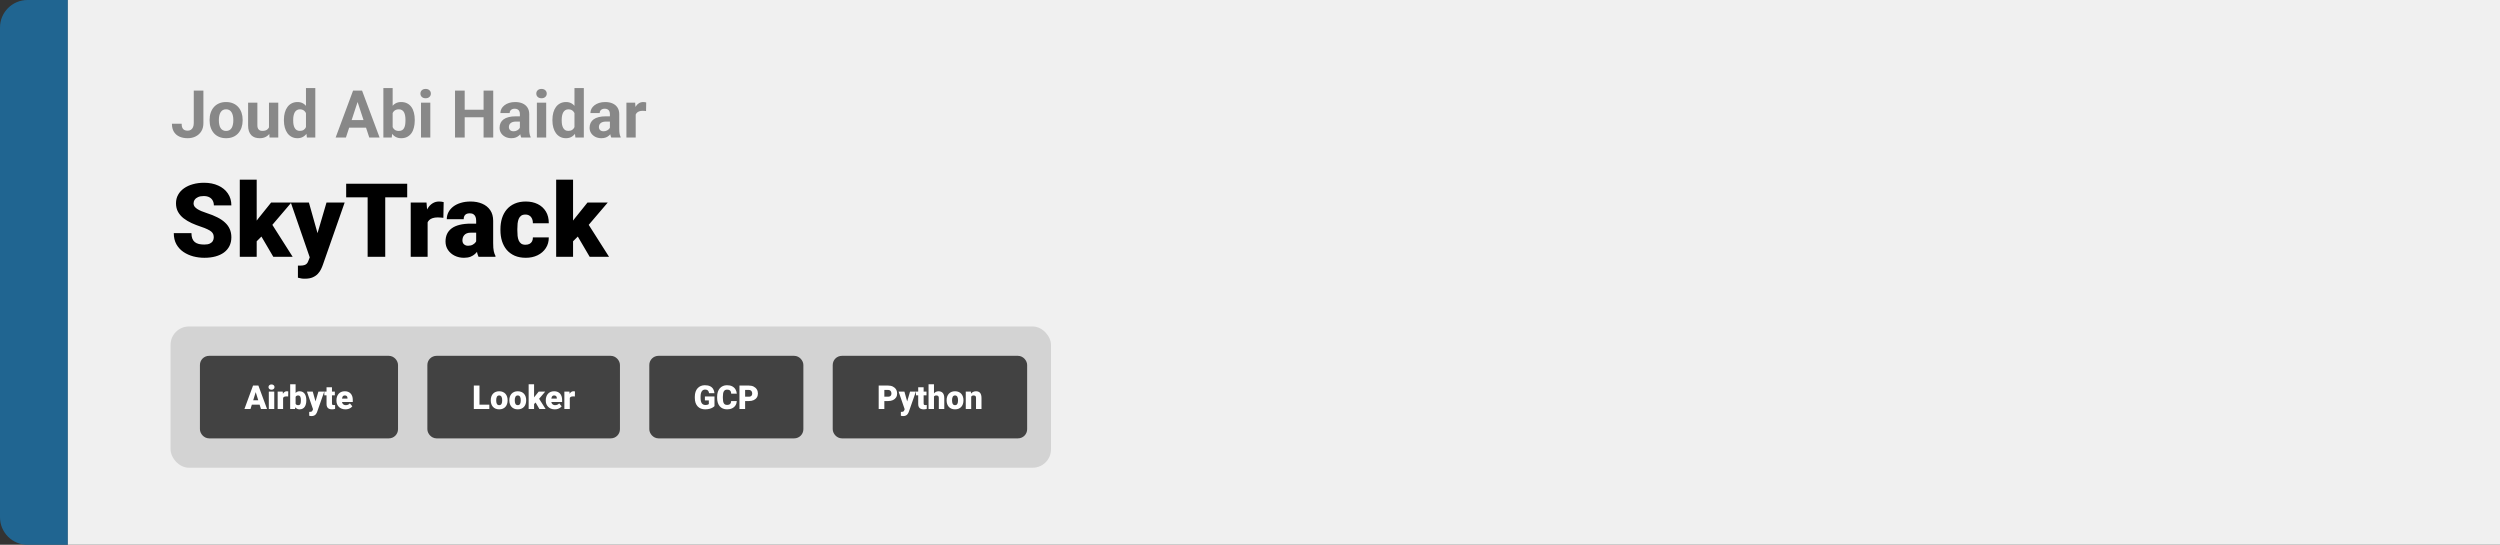 <svg width="1363" height="297" viewBox="0 0 1363 297" fill="none" xmlns="http://www.w3.org/2000/svg">
<rect x="0" y="0" width="1363" height="297" fill="#333333" stroke="none"/>
<path d="M0 15C0 6.716 6.716 0 15 0H37V297H15C6.716 297 0 290.284 0 282V15Z" fill="#206591"/>
<path d="M37 0H1363V297H37V0Z" fill="#F0F0F0"/>
<path d="M105.639 67.143V49.406H110.895V67.143C110.895 68.853 110.52 70.324 109.77 71.555C109.02 72.773 107.994 73.711 106.693 74.367C105.404 75.023 103.951 75.352 102.334 75.352C100.658 75.352 99.176 75.07 97.887 74.508C96.598 73.945 95.584 73.084 94.846 71.924C94.107 70.752 93.738 69.269 93.738 67.477H99.029C99.029 68.414 99.158 69.158 99.416 69.709C99.686 70.26 100.066 70.652 100.559 70.887C101.051 71.121 101.643 71.238 102.334 71.238C103.002 71.238 103.582 71.08 104.074 70.764C104.566 70.447 104.947 69.984 105.217 69.375C105.498 68.766 105.639 68.022 105.639 67.143ZM114.27 65.684V65.314C114.27 63.92 114.469 62.637 114.867 61.465C115.266 60.281 115.846 59.256 116.607 58.389C117.369 57.522 118.307 56.848 119.42 56.367C120.533 55.875 121.811 55.629 123.252 55.629C124.693 55.629 125.977 55.875 127.102 56.367C128.227 56.848 129.17 57.522 129.932 58.389C130.705 59.256 131.291 60.281 131.689 61.465C132.088 62.637 132.287 63.92 132.287 65.314V65.684C132.287 67.066 132.088 68.35 131.689 69.533C131.291 70.705 130.705 71.731 129.932 72.609C129.17 73.477 128.232 74.15 127.119 74.631C126.006 75.111 124.729 75.352 123.287 75.352C121.846 75.352 120.562 75.111 119.438 74.631C118.324 74.15 117.381 73.477 116.607 72.609C115.846 71.731 115.266 70.705 114.867 69.533C114.469 68.35 114.27 67.066 114.27 65.684ZM119.332 65.314V65.684C119.332 66.481 119.402 67.225 119.543 67.916C119.684 68.607 119.906 69.217 120.211 69.744C120.527 70.26 120.938 70.664 121.441 70.957C121.945 71.25 122.561 71.397 123.287 71.397C123.99 71.397 124.594 71.25 125.098 70.957C125.602 70.664 126.006 70.26 126.311 69.744C126.615 69.217 126.838 68.607 126.979 67.916C127.131 67.225 127.207 66.481 127.207 65.684V65.314C127.207 64.541 127.131 63.815 126.979 63.135C126.838 62.443 126.609 61.834 126.293 61.307C125.988 60.768 125.584 60.346 125.08 60.041C124.576 59.736 123.967 59.584 123.252 59.584C122.537 59.584 121.928 59.736 121.424 60.041C120.932 60.346 120.527 60.768 120.211 61.307C119.906 61.834 119.684 62.443 119.543 63.135C119.402 63.815 119.332 64.541 119.332 65.314ZM146.648 70.447V55.98H151.711V75H146.947L146.648 70.447ZM147.211 66.545L148.705 66.51C148.705 67.775 148.559 68.953 148.266 70.043C147.973 71.121 147.533 72.059 146.947 72.856C146.361 73.641 145.623 74.256 144.732 74.701C143.842 75.135 142.793 75.352 141.586 75.352C140.66 75.352 139.805 75.223 139.02 74.965C138.246 74.695 137.578 74.279 137.016 73.717C136.465 73.143 136.031 72.41 135.715 71.519C135.41 70.617 135.258 69.533 135.258 68.268V55.98H140.32V68.303C140.32 68.865 140.385 69.34 140.514 69.727C140.654 70.113 140.848 70.43 141.094 70.676C141.34 70.922 141.627 71.098 141.955 71.203C142.295 71.309 142.67 71.361 143.08 71.361C144.123 71.361 144.943 71.15 145.541 70.728C146.15 70.307 146.578 69.732 146.824 69.006C147.082 68.268 147.211 67.447 147.211 66.545ZM166.811 70.852V48H171.908V75H167.32L166.811 70.852ZM154.787 65.719V65.35C154.787 63.897 154.951 62.578 155.279 61.395C155.607 60.199 156.088 59.174 156.721 58.318C157.354 57.463 158.133 56.801 159.059 56.332C159.984 55.863 161.039 55.629 162.223 55.629C163.336 55.629 164.309 55.863 165.141 56.332C165.984 56.801 166.699 57.469 167.285 58.336C167.883 59.191 168.363 60.205 168.727 61.377C169.09 62.537 169.354 63.809 169.518 65.191V66C169.354 67.324 169.09 68.555 168.727 69.691C168.363 70.828 167.883 71.824 167.285 72.68C166.699 73.523 165.984 74.18 165.141 74.648C164.297 75.117 163.312 75.352 162.188 75.352C161.004 75.352 159.949 75.111 159.023 74.631C158.109 74.15 157.336 73.477 156.703 72.609C156.082 71.742 155.607 70.723 155.279 69.551C154.951 68.379 154.787 67.102 154.787 65.719ZM159.85 65.35V65.719C159.85 66.504 159.908 67.236 160.025 67.916C160.154 68.596 160.359 69.199 160.641 69.727C160.934 70.242 161.309 70.647 161.766 70.939C162.234 71.221 162.803 71.361 163.471 71.361C164.338 71.361 165.053 71.168 165.615 70.781C166.178 70.383 166.605 69.838 166.898 69.147C167.203 68.455 167.379 67.658 167.426 66.756V64.453C167.391 63.715 167.285 63.053 167.109 62.467C166.945 61.869 166.699 61.359 166.371 60.938C166.055 60.516 165.656 60.188 165.176 59.953C164.707 59.719 164.15 59.602 163.506 59.602C162.85 59.602 162.287 59.754 161.818 60.059C161.35 60.352 160.969 60.756 160.676 61.272C160.395 61.787 160.184 62.397 160.043 63.1C159.914 63.791 159.85 64.541 159.85 65.35ZM195.551 53.783L188.59 75H182.982L192.492 49.406H196.061L195.551 53.783ZM201.334 75L194.355 53.783L193.793 49.406H197.396L206.959 75H201.334ZM201.018 65.473V69.603H187.5V65.473H201.018ZM209.016 48H214.078V70.641L213.568 75H209.016V48ZM226.119 65.297V65.666C226.119 67.084 225.967 68.385 225.662 69.568C225.369 70.752 224.912 71.777 224.291 72.644C223.67 73.5 222.896 74.168 221.971 74.648C221.057 75.117 219.979 75.352 218.736 75.352C217.576 75.352 216.568 75.117 215.713 74.648C214.869 74.18 214.16 73.518 213.586 72.662C213.012 71.807 212.549 70.805 212.197 69.656C211.846 68.508 211.582 67.254 211.406 65.894V65.086C211.582 63.727 211.846 62.473 212.197 61.324C212.549 60.176 213.012 59.174 213.586 58.318C214.16 57.463 214.869 56.801 215.713 56.332C216.557 55.863 217.553 55.629 218.701 55.629C219.955 55.629 221.045 55.869 221.971 56.35C222.908 56.818 223.682 57.486 224.291 58.353C224.912 59.209 225.369 60.228 225.662 61.412C225.967 62.584 226.119 63.879 226.119 65.297ZM221.057 65.666V65.297C221.057 64.523 220.998 63.797 220.881 63.117C220.775 62.426 220.588 61.822 220.318 61.307C220.049 60.779 219.68 60.363 219.211 60.059C218.754 59.754 218.162 59.602 217.436 59.602C216.744 59.602 216.158 59.719 215.678 59.953C215.197 60.188 214.799 60.516 214.482 60.938C214.178 61.359 213.949 61.863 213.797 62.449C213.645 63.023 213.551 63.656 213.516 64.348V66.65C213.551 67.576 213.703 68.397 213.973 69.111C214.254 69.814 214.676 70.371 215.238 70.781C215.812 71.18 216.557 71.379 217.471 71.379C218.186 71.379 218.777 71.238 219.246 70.957C219.715 70.676 220.078 70.277 220.336 69.762C220.605 69.246 220.793 68.643 220.898 67.951C221.004 67.248 221.057 66.486 221.057 65.666ZM234.609 55.98V75H229.529V55.98H234.609ZM229.213 51.023C229.213 50.285 229.471 49.676 229.986 49.195C230.502 48.715 231.193 48.475 232.061 48.475C232.916 48.475 233.602 48.715 234.117 49.195C234.645 49.676 234.908 50.285 234.908 51.023C234.908 51.762 234.645 52.371 234.117 52.852C233.602 53.332 232.916 53.572 232.061 53.572C231.193 53.572 230.502 53.332 229.986 52.852C229.471 52.371 229.213 51.762 229.213 51.023ZM265.143 59.83V63.943H251.783V59.83H265.143ZM253.348 49.406V75H248.074V49.406H253.348ZM268.904 49.406V75H263.648V49.406H268.904ZM283.441 70.711V62.238C283.441 61.629 283.342 61.107 283.143 60.674C282.943 60.228 282.633 59.883 282.211 59.637C281.801 59.391 281.268 59.268 280.611 59.268C280.049 59.268 279.562 59.367 279.152 59.566C278.742 59.754 278.426 60.029 278.203 60.393C277.98 60.744 277.869 61.16 277.869 61.641H272.807C272.807 60.832 272.994 60.065 273.369 59.338C273.744 58.611 274.289 57.973 275.004 57.422C275.719 56.859 276.568 56.42 277.553 56.103C278.549 55.787 279.662 55.629 280.893 55.629C282.369 55.629 283.682 55.875 284.83 56.367C285.979 56.859 286.881 57.598 287.537 58.582C288.205 59.566 288.539 60.797 288.539 62.273V70.412C288.539 71.455 288.604 72.311 288.732 72.978C288.861 73.635 289.049 74.209 289.295 74.701V75H284.18C283.934 74.484 283.746 73.84 283.617 73.066C283.5 72.281 283.441 71.496 283.441 70.711ZM284.109 63.416L284.145 66.281H281.314C280.646 66.281 280.066 66.357 279.574 66.51C279.082 66.662 278.678 66.879 278.361 67.16C278.045 67.43 277.811 67.746 277.658 68.109C277.518 68.473 277.447 68.871 277.447 69.305C277.447 69.738 277.547 70.131 277.746 70.482C277.945 70.822 278.232 71.092 278.607 71.291C278.982 71.478 279.422 71.572 279.926 71.572C280.688 71.572 281.35 71.42 281.912 71.115C282.475 70.811 282.908 70.436 283.213 69.99C283.529 69.545 283.693 69.123 283.705 68.725L285.041 70.869C284.854 71.35 284.596 71.848 284.268 72.363C283.951 72.879 283.547 73.365 283.055 73.822C282.562 74.268 281.971 74.637 281.279 74.93C280.588 75.211 279.768 75.352 278.818 75.352C277.611 75.352 276.516 75.111 275.531 74.631C274.559 74.139 273.785 73.465 273.211 72.609C272.648 71.742 272.367 70.758 272.367 69.656C272.367 68.66 272.555 67.775 272.93 67.002C273.305 66.228 273.855 65.578 274.582 65.051C275.32 64.512 276.24 64.107 277.342 63.838C278.443 63.557 279.721 63.416 281.174 63.416H284.109ZM297.785 55.98V75H292.705V55.98H297.785ZM292.389 51.023C292.389 50.285 292.646 49.676 293.162 49.195C293.678 48.715 294.369 48.475 295.236 48.475C296.092 48.475 296.777 48.715 297.293 49.195C297.82 49.676 298.084 50.285 298.084 51.023C298.084 51.762 297.82 52.371 297.293 52.852C296.777 53.332 296.092 53.572 295.236 53.572C294.369 53.572 293.678 53.332 293.162 52.852C292.646 52.371 292.389 51.762 292.389 51.023ZM313.201 70.852V48H318.299V75H313.711L313.201 70.852ZM301.178 65.719V65.35C301.178 63.897 301.342 62.578 301.67 61.395C301.998 60.199 302.479 59.174 303.111 58.318C303.744 57.463 304.523 56.801 305.449 56.332C306.375 55.863 307.43 55.629 308.613 55.629C309.727 55.629 310.699 55.863 311.531 56.332C312.375 56.801 313.09 57.469 313.676 58.336C314.273 59.191 314.754 60.205 315.117 61.377C315.48 62.537 315.744 63.809 315.908 65.191V66C315.744 67.324 315.48 68.555 315.117 69.691C314.754 70.828 314.273 71.824 313.676 72.68C313.09 73.523 312.375 74.18 311.531 74.648C310.688 75.117 309.703 75.352 308.578 75.352C307.395 75.352 306.34 75.111 305.414 74.631C304.5 74.15 303.727 73.477 303.094 72.609C302.473 71.742 301.998 70.723 301.67 69.551C301.342 68.379 301.178 67.102 301.178 65.719ZM306.24 65.35V65.719C306.24 66.504 306.299 67.236 306.416 67.916C306.545 68.596 306.75 69.199 307.031 69.727C307.324 70.242 307.699 70.647 308.156 70.939C308.625 71.221 309.193 71.361 309.861 71.361C310.729 71.361 311.443 71.168 312.006 70.781C312.568 70.383 312.996 69.838 313.289 69.147C313.594 68.455 313.77 67.658 313.816 66.756V64.453C313.781 63.715 313.676 63.053 313.5 62.467C313.336 61.869 313.09 61.359 312.762 60.938C312.445 60.516 312.047 60.188 311.566 59.953C311.098 59.719 310.541 59.602 309.896 59.602C309.24 59.602 308.678 59.754 308.209 60.059C307.74 60.352 307.359 60.756 307.066 61.272C306.785 61.787 306.574 62.397 306.434 63.1C306.305 63.791 306.24 64.541 306.24 65.35ZM332.52 70.711V62.238C332.52 61.629 332.42 61.107 332.221 60.674C332.021 60.228 331.711 59.883 331.289 59.637C330.879 59.391 330.346 59.268 329.689 59.268C329.127 59.268 328.641 59.367 328.23 59.566C327.82 59.754 327.504 60.029 327.281 60.393C327.059 60.744 326.947 61.16 326.947 61.641H321.885C321.885 60.832 322.072 60.065 322.447 59.338C322.822 58.611 323.367 57.973 324.082 57.422C324.797 56.859 325.646 56.42 326.631 56.103C327.627 55.787 328.74 55.629 329.971 55.629C331.447 55.629 332.76 55.875 333.908 56.367C335.057 56.859 335.959 57.598 336.615 58.582C337.283 59.566 337.617 60.797 337.617 62.273V70.412C337.617 71.455 337.682 72.311 337.811 72.978C337.939 73.635 338.127 74.209 338.373 74.701V75H333.258C333.012 74.484 332.824 73.84 332.695 73.066C332.578 72.281 332.52 71.496 332.52 70.711ZM333.188 63.416L333.223 66.281H330.393C329.725 66.281 329.145 66.357 328.652 66.51C328.16 66.662 327.756 66.879 327.439 67.16C327.123 67.43 326.889 67.746 326.736 68.109C326.596 68.473 326.525 68.871 326.525 69.305C326.525 69.738 326.625 70.131 326.824 70.482C327.023 70.822 327.311 71.092 327.686 71.291C328.061 71.478 328.5 71.572 329.004 71.572C329.766 71.572 330.428 71.42 330.99 71.115C331.553 70.811 331.986 70.436 332.291 69.99C332.607 69.545 332.771 69.123 332.783 68.725L334.119 70.869C333.932 71.35 333.674 71.848 333.346 72.363C333.029 72.879 332.625 73.365 332.133 73.822C331.641 74.268 331.049 74.637 330.357 74.93C329.666 75.211 328.846 75.352 327.896 75.352C326.689 75.352 325.594 75.111 324.609 74.631C323.637 74.139 322.863 73.465 322.289 72.609C321.727 71.742 321.445 70.758 321.445 69.656C321.445 68.66 321.633 67.775 322.008 67.002C322.383 66.228 322.934 65.578 323.66 65.051C324.398 64.512 325.318 64.107 326.42 63.838C327.521 63.557 328.799 63.416 330.252 63.416H333.188ZM346.582 60.129V75H341.52V55.98H346.283L346.582 60.129ZM352.312 55.857L352.225 60.551C351.979 60.516 351.68 60.486 351.328 60.463C350.988 60.428 350.678 60.41 350.396 60.41C349.682 60.41 349.061 60.504 348.533 60.691C348.018 60.867 347.584 61.131 347.232 61.482C346.893 61.834 346.635 62.262 346.459 62.766C346.295 63.27 346.201 63.844 346.178 64.488L345.158 64.172C345.158 62.941 345.281 61.81 345.527 60.779C345.773 59.736 346.131 58.828 346.6 58.055C347.08 57.281 347.666 56.684 348.357 56.262C349.049 55.84 349.84 55.629 350.73 55.629C351.012 55.629 351.299 55.652 351.592 55.699C351.885 55.734 352.125 55.787 352.312 55.857Z" fill="#888888"/>
<path d="M116.543 129.418C116.543 128.798 116.452 128.242 116.27 127.75C116.087 127.24 115.75 126.766 115.258 126.328C114.766 125.891 114.055 125.453 113.125 125.016C112.214 124.56 111.01 124.086 109.516 123.594C107.766 123.01 106.079 122.354 104.457 121.625C102.835 120.878 101.385 120.012 100.109 119.027C98.833 118.025 97.822 116.858 97.074 115.527C96.327 114.178 95.953 112.611 95.953 110.824C95.953 109.111 96.336 107.57 97.102 106.203C97.867 104.818 98.934 103.642 100.301 102.676C101.686 101.691 103.309 100.944 105.168 100.434C107.027 99.905 109.06 99.641 111.266 99.641C114.182 99.641 116.753 100.151 118.977 101.172C121.219 102.174 122.969 103.605 124.227 105.465C125.503 107.306 126.141 109.484 126.141 112H116.598C116.598 110.997 116.388 110.113 115.969 109.348C115.568 108.582 114.957 107.98 114.137 107.543C113.316 107.105 112.286 106.887 111.047 106.887C109.844 106.887 108.832 107.069 108.012 107.434C107.191 107.798 106.572 108.29 106.152 108.91C105.733 109.512 105.523 110.177 105.523 110.906C105.523 111.508 105.688 112.055 106.016 112.547C106.362 113.021 106.845 113.467 107.465 113.887C108.103 114.306 108.868 114.707 109.762 115.09C110.673 115.473 111.694 115.846 112.824 116.211C114.939 116.885 116.816 117.642 118.457 118.48C120.116 119.301 121.51 120.24 122.641 121.297C123.789 122.336 124.655 123.521 125.238 124.852C125.84 126.182 126.141 127.686 126.141 129.363C126.141 131.15 125.794 132.736 125.102 134.121C124.409 135.507 123.415 136.682 122.121 137.648C120.827 138.596 119.277 139.316 117.473 139.809C115.668 140.301 113.654 140.547 111.43 140.547C109.388 140.547 107.374 140.292 105.387 139.781C103.418 139.253 101.632 138.451 100.027 137.375C98.423 136.281 97.138 134.887 96.172 133.191C95.224 131.478 94.75 129.445 94.75 127.094H104.375C104.375 128.26 104.53 129.245 104.84 130.047C105.15 130.849 105.605 131.496 106.207 131.988C106.809 132.462 107.547 132.809 108.422 133.027C109.297 133.228 110.299 133.328 111.43 133.328C112.651 133.328 113.635 133.155 114.383 132.809C115.13 132.444 115.677 131.97 116.023 131.387C116.37 130.785 116.543 130.129 116.543 129.418ZM139.949 97.973V140H130.734V97.973H139.949ZM158.871 110.414L146.02 125.48L139.293 132.207L135.273 126.355L140.879 119.055L147.824 110.414H158.871ZM149 140L141.098 126.52L147.906 121.68L159.555 140H149ZM170.355 136.527L178.012 110.414H187.91L176.016 144.402C175.76 145.15 175.423 145.952 175.004 146.809C174.585 147.684 174.01 148.513 173.281 149.297C172.552 150.081 171.613 150.719 170.465 151.211C169.335 151.703 167.931 151.949 166.254 151.949C165.361 151.949 164.704 151.904 164.285 151.812C163.884 151.74 163.264 151.603 162.426 151.402V144.812C162.663 144.812 162.863 144.812 163.027 144.812C163.21 144.812 163.41 144.812 163.629 144.812C164.613 144.812 165.397 144.712 165.98 144.512C166.582 144.311 167.038 144.02 167.348 143.637C167.676 143.254 167.931 142.789 168.113 142.242L170.355 136.527ZM168.414 110.414L174.238 131.113L175.25 140.875H169.07L158.543 110.414H168.414ZM210.031 100.188V140H200.434V100.188H210.031ZM222.008 100.188V107.598H188.73V100.188H222.008ZM233.137 117.742V140H223.922V110.414H232.535L233.137 117.742ZM241.887 110.195L241.723 118.754C241.358 118.717 240.866 118.672 240.246 118.617C239.626 118.562 239.107 118.535 238.688 118.535C237.612 118.535 236.682 118.663 235.898 118.918C235.133 119.155 234.495 119.52 233.984 120.012C233.492 120.486 233.128 121.087 232.891 121.816C232.672 122.546 232.572 123.393 232.59 124.359L230.922 123.266C230.922 121.279 231.113 119.474 231.496 117.852C231.897 116.211 232.462 114.798 233.191 113.613C233.921 112.41 234.805 111.49 235.844 110.852C236.883 110.195 238.049 109.867 239.344 109.867C239.799 109.867 240.246 109.895 240.684 109.949C241.139 110.004 241.54 110.086 241.887 110.195ZM259.605 132.562V120.367C259.605 119.529 259.487 118.809 259.25 118.207C259.013 117.605 258.639 117.141 258.129 116.812C257.618 116.466 256.935 116.293 256.078 116.293C255.385 116.293 254.793 116.411 254.301 116.648C253.809 116.885 253.435 117.241 253.18 117.715C252.924 118.189 252.797 118.79 252.797 119.52H243.582C243.582 118.152 243.883 116.885 244.484 115.719C245.104 114.534 245.979 113.504 247.109 112.629C248.258 111.754 249.625 111.079 251.211 110.605C252.815 110.113 254.602 109.867 256.57 109.867C258.922 109.867 261.018 110.259 262.859 111.043C264.719 111.827 266.186 113.003 267.262 114.57C268.337 116.12 268.875 118.07 268.875 120.422V132.535C268.875 134.467 268.984 135.935 269.203 136.938C269.422 137.922 269.732 138.788 270.133 139.535V140H260.891C260.453 139.089 260.125 137.977 259.906 136.664C259.706 135.333 259.605 133.966 259.605 132.562ZM260.727 121.926L260.781 126.848H256.707C255.85 126.848 255.121 126.966 254.52 127.203C253.936 127.44 253.462 127.768 253.098 128.188C252.751 128.589 252.496 129.044 252.332 129.555C252.186 130.065 252.113 130.603 252.113 131.168C252.113 131.715 252.241 132.207 252.496 132.645C252.77 133.064 253.134 133.392 253.59 133.629C254.046 133.866 254.556 133.984 255.121 133.984C256.142 133.984 257.008 133.793 257.719 133.41C258.448 133.009 259.004 132.526 259.387 131.961C259.77 131.396 259.961 130.867 259.961 130.375L261.984 134.148C261.62 134.878 261.201 135.616 260.727 136.363C260.271 137.111 259.697 137.803 259.004 138.441C258.329 139.061 257.5 139.572 256.516 139.973C255.531 140.355 254.337 140.547 252.934 140.547C251.111 140.547 249.434 140.173 247.902 139.426C246.389 138.678 245.177 137.639 244.266 136.309C243.354 134.96 242.898 133.41 242.898 131.66C242.898 130.129 243.172 128.762 243.719 127.559C244.284 126.355 245.132 125.335 246.262 124.496C247.392 123.658 248.832 123.02 250.582 122.582C252.332 122.145 254.392 121.926 256.762 121.926H260.727ZM286.484 133.438C287.341 133.438 288.07 133.283 288.672 132.973C289.292 132.645 289.757 132.189 290.066 131.605C290.395 131.004 290.549 130.284 290.531 129.445H299.199C299.217 131.669 298.671 133.62 297.559 135.297C296.465 136.956 294.97 138.25 293.074 139.18C291.197 140.091 289.073 140.547 286.703 140.547C284.388 140.547 282.365 140.173 280.633 139.426C278.901 138.66 277.452 137.603 276.285 136.254C275.137 134.887 274.271 133.292 273.688 131.469C273.122 129.646 272.84 127.668 272.84 125.535V124.906C272.84 122.773 273.122 120.796 273.688 118.973C274.271 117.132 275.137 115.536 276.285 114.188C277.452 112.82 278.892 111.763 280.605 111.016C282.337 110.25 284.352 109.867 286.648 109.867C289.109 109.867 291.279 110.332 293.156 111.262C295.052 112.191 296.538 113.54 297.613 115.309C298.689 117.077 299.217 119.219 299.199 121.734H290.531C290.549 120.841 290.413 120.039 290.121 119.328C289.829 118.617 289.374 118.052 288.754 117.633C288.152 117.195 287.378 116.977 286.43 116.977C285.482 116.977 284.716 117.186 284.133 117.605C283.549 118.025 283.103 118.608 282.793 119.355C282.501 120.085 282.301 120.923 282.191 121.871C282.1 122.819 282.055 123.831 282.055 124.906V125.535C282.055 126.629 282.1 127.659 282.191 128.625C282.301 129.573 282.51 130.411 282.82 131.141C283.13 131.852 283.577 132.417 284.16 132.836C284.743 133.237 285.518 133.438 286.484 133.438ZM312.434 97.973V140H303.219V97.973H312.434ZM331.355 110.414L318.504 125.48L311.777 132.207L307.758 126.355L313.363 119.055L320.309 110.414H331.355ZM321.484 140L313.582 126.52L320.391 121.68L332.039 140H321.484Z" fill="black"/>
<rect x="93" y="178" width="480" height="77" rx="10" fill="#D3D3D3"/>
<rect x="111" y="196" width="104" height="41" rx="3" fill="#424242"/>
<rect x="111" y="196" width="104" height="41" rx="3" stroke="#424242" stroke-width="4"/>
<path d="M139.691 212.893L136.571 223H133.258L137.96 210.203H140.061L139.691 212.893ZM142.275 223L139.146 212.893L138.742 210.203H140.869L145.598 223H142.275ZM142.152 218.228V220.609H135.587V218.228H142.152ZM149.526 213.49V223H146.556V213.49H149.526ZM146.38 211.038C146.38 210.616 146.532 210.271 146.837 210.001C147.142 209.731 147.537 209.597 148.023 209.597C148.51 209.597 148.905 209.731 149.21 210.001C149.515 210.271 149.667 210.616 149.667 211.038C149.667 211.46 149.515 211.806 149.21 212.075C148.905 212.345 148.51 212.479 148.023 212.479C147.537 212.479 147.142 212.345 146.837 212.075C146.532 211.806 146.38 211.46 146.38 211.038ZM154.343 215.846V223H151.381V213.49H154.149L154.343 215.846ZM157.155 213.42L157.103 216.171C156.985 216.159 156.827 216.145 156.628 216.127C156.429 216.109 156.262 216.101 156.127 216.101C155.781 216.101 155.482 216.142 155.23 216.224C154.984 216.3 154.779 216.417 154.615 216.575C154.457 216.728 154.34 216.921 154.264 217.155C154.193 217.39 154.161 217.662 154.167 217.973L153.631 217.621C153.631 216.982 153.692 216.402 153.815 215.881C153.944 215.354 154.126 214.899 154.36 214.519C154.595 214.132 154.879 213.836 155.213 213.631C155.547 213.42 155.922 213.314 156.338 213.314C156.484 213.314 156.628 213.323 156.769 213.341C156.915 213.358 157.044 213.385 157.155 213.42ZM158.201 209.5H161.163V220.662L160.855 223H158.201V209.5ZM166.999 218.14V218.324C166.999 219.045 166.926 219.701 166.779 220.293C166.633 220.885 166.407 221.397 166.103 221.831C165.798 222.259 165.414 222.59 164.951 222.824C164.488 223.059 163.94 223.176 163.308 223.176C162.733 223.176 162.241 223.053 161.831 222.807C161.421 222.555 161.078 222.209 160.803 221.77C160.527 221.324 160.305 220.812 160.135 220.231C159.965 219.646 159.83 219.019 159.73 218.351V218.131C159.83 217.469 159.965 216.848 160.135 216.268C160.305 215.682 160.527 215.169 160.803 214.729C161.078 214.284 161.418 213.938 161.822 213.692C162.232 213.44 162.722 213.314 163.29 213.314C163.929 213.314 164.479 213.435 164.942 213.675C165.411 213.915 165.798 214.252 166.103 214.686C166.407 215.119 166.633 215.629 166.779 216.215C166.926 216.801 166.999 217.442 166.999 218.14ZM164.037 218.324V218.14C164.037 217.794 164.017 217.469 163.976 217.164C163.935 216.859 163.861 216.59 163.756 216.355C163.65 216.121 163.501 215.937 163.308 215.802C163.114 215.667 162.862 215.6 162.552 215.6C162.235 215.6 161.969 215.652 161.752 215.758C161.541 215.863 161.371 216.016 161.242 216.215C161.119 216.408 161.031 216.648 160.979 216.936C160.926 217.217 160.902 217.536 160.908 217.894V218.588C160.896 219.074 160.94 219.49 161.04 219.836C161.14 220.182 161.312 220.445 161.559 220.627C161.805 220.809 162.142 220.899 162.569 220.899C162.886 220.899 163.141 220.838 163.334 220.715C163.533 220.592 163.683 220.416 163.782 220.188C163.882 219.959 163.949 219.687 163.984 219.37C164.02 219.054 164.037 218.705 164.037 218.324ZM171.13 221.884L173.591 213.49H176.772L172.949 224.415C172.867 224.655 172.759 224.913 172.624 225.188C172.489 225.47 172.305 225.736 172.07 225.988C171.836 226.24 171.534 226.445 171.165 226.604C170.802 226.762 170.351 226.841 169.812 226.841C169.524 226.841 169.313 226.826 169.179 226.797C169.05 226.773 168.851 226.729 168.581 226.665V224.547C168.657 224.547 168.722 224.547 168.774 224.547C168.833 224.547 168.897 224.547 168.968 224.547C169.284 224.547 169.536 224.515 169.724 224.45C169.917 224.386 170.063 224.292 170.163 224.169C170.269 224.046 170.351 223.896 170.409 223.721L171.13 221.884ZM170.506 213.49L172.378 220.144L172.703 223.281H170.717L167.333 213.49H170.506ZM182.556 213.49V215.547H176.825V213.49H182.556ZM178.029 211.126H180.991V219.897C180.991 220.149 181.021 220.346 181.079 220.486C181.138 220.621 181.237 220.718 181.378 220.776C181.524 220.829 181.718 220.855 181.958 220.855C182.128 220.855 182.269 220.853 182.38 220.847C182.491 220.835 182.597 220.82 182.696 220.803V222.921C182.444 223.003 182.181 223.064 181.905 223.105C181.63 223.152 181.337 223.176 181.026 223.176C180.394 223.176 179.852 223.076 179.4 222.877C178.955 222.678 178.615 222.364 178.381 221.937C178.146 221.509 178.029 220.952 178.029 220.267V211.126ZM188.339 223.176C187.565 223.176 186.874 223.056 186.265 222.815C185.655 222.569 185.14 222.232 184.718 221.805C184.302 221.377 183.982 220.885 183.76 220.328C183.543 219.771 183.435 219.183 183.435 218.562V218.228C183.435 217.53 183.531 216.886 183.725 216.294C183.918 215.696 184.205 215.175 184.586 214.729C184.967 214.284 185.444 213.938 186.019 213.692C186.593 213.44 187.261 213.314 188.022 213.314C188.696 213.314 189.3 213.423 189.833 213.64C190.366 213.856 190.817 214.167 191.187 214.571C191.562 214.976 191.846 215.465 192.039 216.039C192.238 216.613 192.338 217.258 192.338 217.973V219.177H184.568V217.322H189.446V217.094C189.452 216.777 189.396 216.508 189.279 216.285C189.168 216.062 189.004 215.893 188.787 215.775C188.57 215.658 188.307 215.6 187.996 215.6C187.674 215.6 187.407 215.67 187.196 215.811C186.991 215.951 186.83 216.145 186.713 216.391C186.602 216.631 186.522 216.909 186.476 217.226C186.429 217.542 186.405 217.876 186.405 218.228V218.562C186.405 218.913 186.452 219.232 186.546 219.52C186.646 219.807 186.786 220.053 186.968 220.258C187.155 220.457 187.378 220.612 187.636 220.724C187.899 220.835 188.198 220.891 188.532 220.891C188.937 220.891 189.335 220.814 189.728 220.662C190.12 220.51 190.457 220.258 190.738 219.906L192.083 221.506C191.89 221.781 191.614 222.048 191.257 222.306C190.905 222.563 190.483 222.774 189.991 222.938C189.499 223.097 188.948 223.176 188.339 223.176Z" fill="white"/>
<rect x="235" y="196" width="101" height="41" rx="3" fill="#424242"/>
<rect x="235" y="196" width="101" height="41" rx="3" stroke="#424242" stroke-width="4"/>
<path d="M266.779 220.627V223H260.311V220.627H266.779ZM261.409 210.203V223H258.324V210.203H261.409ZM267.57 218.342V218.157C267.57 217.46 267.67 216.818 267.869 216.232C268.068 215.641 268.361 215.128 268.748 214.694C269.135 214.261 269.612 213.924 270.181 213.684C270.749 213.438 271.405 213.314 272.149 213.314C272.899 213.314 273.559 213.438 274.127 213.684C274.701 213.924 275.182 214.261 275.568 214.694C275.955 215.128 276.248 215.641 276.447 216.232C276.646 216.818 276.746 217.46 276.746 218.157V218.342C276.746 219.033 276.646 219.675 276.447 220.267C276.248 220.853 275.955 221.365 275.568 221.805C275.182 222.238 274.704 222.575 274.136 222.815C273.567 223.056 272.911 223.176 272.167 223.176C271.423 223.176 270.764 223.056 270.189 222.815C269.615 222.575 269.135 222.238 268.748 221.805C268.361 221.365 268.068 220.853 267.869 220.267C267.67 219.675 267.57 219.033 267.57 218.342ZM270.532 218.157V218.342C270.532 218.699 270.559 219.033 270.611 219.344C270.664 219.654 270.752 219.927 270.875 220.161C270.998 220.39 271.165 220.568 271.376 220.697C271.587 220.826 271.851 220.891 272.167 220.891C272.478 220.891 272.735 220.826 272.94 220.697C273.151 220.568 273.318 220.39 273.441 220.161C273.564 219.927 273.652 219.654 273.705 219.344C273.758 219.033 273.784 218.699 273.784 218.342V218.157C273.784 217.812 273.758 217.486 273.705 217.182C273.652 216.871 273.564 216.599 273.441 216.364C273.318 216.124 273.151 215.937 272.94 215.802C272.729 215.667 272.466 215.6 272.149 215.6C271.839 215.6 271.578 215.667 271.367 215.802C271.162 215.937 270.998 216.124 270.875 216.364C270.752 216.599 270.664 216.871 270.611 217.182C270.559 217.486 270.532 217.812 270.532 218.157ZM277.695 218.342V218.157C277.695 217.46 277.795 216.818 277.994 216.232C278.193 215.641 278.486 215.128 278.873 214.694C279.26 214.261 279.737 213.924 280.306 213.684C280.874 213.438 281.53 213.314 282.274 213.314C283.024 213.314 283.684 213.438 284.252 213.684C284.826 213.924 285.307 214.261 285.693 214.694C286.08 215.128 286.373 215.641 286.572 216.232C286.771 216.818 286.871 217.46 286.871 218.157V218.342C286.871 219.033 286.771 219.675 286.572 220.267C286.373 220.853 286.08 221.365 285.693 221.805C285.307 222.238 284.829 222.575 284.261 222.815C283.692 223.056 283.036 223.176 282.292 223.176C281.548 223.176 280.889 223.056 280.314 222.815C279.74 222.575 279.26 222.238 278.873 221.805C278.486 221.365 278.193 220.853 277.994 220.267C277.795 219.675 277.695 219.033 277.695 218.342ZM280.657 218.157V218.342C280.657 218.699 280.684 219.033 280.736 219.344C280.789 219.654 280.877 219.927 281 220.161C281.123 220.39 281.29 220.568 281.501 220.697C281.712 220.826 281.976 220.891 282.292 220.891C282.603 220.891 282.86 220.826 283.065 220.697C283.276 220.568 283.443 220.39 283.566 220.161C283.689 219.927 283.777 219.654 283.83 219.344C283.883 219.033 283.909 218.699 283.909 218.342V218.157C283.909 217.812 283.883 217.486 283.83 217.182C283.777 216.871 283.689 216.599 283.566 216.364C283.443 216.124 283.276 215.937 283.065 215.802C282.854 215.667 282.591 215.6 282.274 215.6C281.964 215.6 281.703 215.667 281.492 215.802C281.287 215.937 281.123 216.124 281 216.364C280.877 216.599 280.789 216.871 280.736 217.182C280.684 217.486 280.657 217.812 280.657 218.157ZM291.178 209.491V223H288.216V209.491H291.178ZM297.26 213.49L293.129 218.333L290.967 220.495L289.675 218.614L291.477 216.268L293.709 213.49H297.26ZM294.087 223L291.547 218.667L293.735 217.111L297.479 223H294.087ZM302.463 223.176C301.689 223.176 300.998 223.056 300.389 222.815C299.779 222.569 299.264 222.232 298.842 221.805C298.426 221.377 298.106 220.885 297.884 220.328C297.667 219.771 297.559 219.183 297.559 218.562V218.228C297.559 217.53 297.655 216.886 297.849 216.294C298.042 215.696 298.329 215.175 298.71 214.729C299.091 214.284 299.568 213.938 300.143 213.692C300.717 213.44 301.385 213.314 302.146 213.314C302.82 213.314 303.424 213.423 303.957 213.64C304.49 213.856 304.941 214.167 305.311 214.571C305.686 214.976 305.97 215.465 306.163 216.039C306.362 216.613 306.462 217.258 306.462 217.973V219.177H298.692V217.322H303.57V217.094C303.576 216.777 303.521 216.508 303.403 216.285C303.292 216.062 303.128 215.893 302.911 215.775C302.694 215.658 302.431 215.6 302.12 215.6C301.798 215.6 301.531 215.67 301.32 215.811C301.115 215.951 300.954 216.145 300.837 216.391C300.726 216.631 300.646 216.909 300.6 217.226C300.553 217.542 300.529 217.876 300.529 218.228V218.562C300.529 218.913 300.576 219.232 300.67 219.52C300.77 219.807 300.91 220.053 301.092 220.258C301.279 220.457 301.502 220.612 301.76 220.724C302.023 220.835 302.322 220.891 302.656 220.891C303.061 220.891 303.459 220.814 303.852 220.662C304.244 220.51 304.581 220.258 304.862 219.906L306.207 221.506C306.014 221.781 305.738 222.048 305.381 222.306C305.029 222.563 304.607 222.774 304.115 222.938C303.623 223.097 303.072 223.176 302.463 223.176ZM310.654 215.846V223H307.692V213.49H310.461L310.654 215.846ZM313.467 213.42L313.414 216.171C313.297 216.159 313.139 216.145 312.939 216.127C312.74 216.109 312.573 216.101 312.438 216.101C312.093 216.101 311.794 216.142 311.542 216.224C311.296 216.3 311.091 216.417 310.927 216.575C310.769 216.728 310.651 216.921 310.575 217.155C310.505 217.39 310.473 217.662 310.479 217.973L309.942 217.621C309.942 216.982 310.004 216.402 310.127 215.881C310.256 215.354 310.438 214.899 310.672 214.519C310.906 214.132 311.19 213.836 311.524 213.631C311.858 213.42 312.233 213.314 312.649 213.314C312.796 213.314 312.939 213.323 313.08 213.341C313.227 213.358 313.355 213.385 313.467 213.42Z" fill="white"/>
<rect x="356" y="196" width="80" height="41" rx="3" fill="#424242"/>
<rect x="356" y="196" width="80" height="41" rx="3" stroke="#424242" stroke-width="4"/>
<path d="M389.54 216.162V221.418C389.323 221.658 388.989 221.916 388.538 222.191C388.093 222.461 387.53 222.692 386.851 222.886C386.171 223.079 385.371 223.176 384.451 223.176C383.602 223.176 382.831 223.041 382.14 222.771C381.448 222.496 380.854 222.095 380.355 221.567C379.863 221.034 379.482 220.384 379.213 219.616C378.949 218.843 378.817 217.958 378.817 216.962V216.25C378.817 215.254 378.952 214.369 379.222 213.596C379.491 212.822 379.869 212.172 380.355 211.645C380.848 211.111 381.425 210.707 382.087 210.432C382.755 210.156 383.487 210.019 384.284 210.019C385.462 210.019 386.42 210.206 387.158 210.581C387.896 210.95 388.456 211.463 388.837 212.119C389.218 212.77 389.449 213.522 389.531 214.378H386.569C386.511 213.956 386.399 213.599 386.235 213.306C386.077 213.007 385.849 212.781 385.55 212.629C385.251 212.471 384.864 212.392 384.39 212.392C384.021 212.392 383.684 212.471 383.379 212.629C383.08 212.787 382.825 213.027 382.614 213.35C382.403 213.666 382.239 214.064 382.122 214.545C382.011 215.025 381.955 215.588 381.955 216.232V216.962C381.955 217.601 382.008 218.16 382.113 218.641C382.225 219.121 382.389 219.522 382.605 219.845C382.828 220.161 383.109 220.401 383.449 220.565C383.795 220.724 384.202 220.803 384.671 220.803C384.999 220.803 385.28 220.776 385.515 220.724C385.749 220.665 385.942 220.595 386.095 220.513C386.253 220.425 386.373 220.343 386.455 220.267V218.28H384.311V216.162H389.54ZM398.619 218.667H401.695C401.654 219.558 401.414 220.343 400.975 221.022C400.535 221.702 399.926 222.232 399.146 222.613C398.373 222.988 397.459 223.176 396.404 223.176C395.549 223.176 394.784 223.032 394.11 222.745C393.442 222.458 392.874 222.045 392.405 221.506C391.942 220.967 391.588 220.313 391.342 219.546C391.102 218.778 390.981 217.914 390.981 216.953V216.259C390.981 215.298 391.107 214.434 391.359 213.666C391.617 212.893 391.98 212.236 392.449 211.697C392.924 211.152 393.492 210.736 394.154 210.449C394.816 210.162 395.552 210.019 396.36 210.019C397.474 210.019 398.414 210.218 399.182 210.616C399.949 211.015 400.544 211.562 400.966 212.26C401.388 212.951 401.637 213.739 401.713 214.624H398.637C398.625 214.144 398.543 213.742 398.391 213.42C398.238 213.092 397.998 212.846 397.67 212.682C397.342 212.518 396.905 212.436 396.36 212.436C395.979 212.436 395.648 212.506 395.367 212.646C395.086 212.787 394.852 213.01 394.664 213.314C394.477 213.619 394.336 214.015 394.242 214.501C394.154 214.981 394.11 215.562 394.11 216.241V216.953C394.11 217.633 394.151 218.213 394.233 218.693C394.315 219.174 394.447 219.566 394.629 219.871C394.811 220.176 395.045 220.401 395.332 220.548C395.625 220.688 395.982 220.759 396.404 220.759C396.873 220.759 397.269 220.686 397.591 220.539C397.913 220.387 398.162 220.158 398.338 219.854C398.514 219.543 398.607 219.147 398.619 218.667ZM408.261 218.658H405.079V216.276H408.261C408.694 216.276 409.046 216.203 409.315 216.057C409.585 215.91 409.781 215.708 409.904 215.45C410.033 215.187 410.098 214.891 410.098 214.562C410.098 214.211 410.033 213.886 409.904 213.587C409.781 213.288 409.585 213.048 409.315 212.866C409.046 212.679 408.694 212.585 408.261 212.585H406.239V223H403.154V210.203H408.261C409.286 210.203 410.168 210.391 410.906 210.766C411.65 211.141 412.222 211.656 412.62 212.312C413.019 212.963 413.218 213.707 413.218 214.545C413.218 215.371 413.019 216.092 412.62 216.707C412.222 217.322 411.65 217.803 410.906 218.148C410.168 218.488 409.286 218.658 408.261 218.658Z" fill="white"/>
<rect x="456" y="196" width="102" height="41" rx="3" fill="#424242"/>
<rect x="456" y="196" width="102" height="41" rx="3" stroke="#424242" stroke-width="4"/>
<path d="M484.166 218.658H480.984V216.276H484.166C484.6 216.276 484.951 216.203 485.221 216.057C485.49 215.91 485.687 215.708 485.81 215.45C485.938 215.187 486.003 214.891 486.003 214.562C486.003 214.211 485.938 213.886 485.81 213.587C485.687 213.288 485.49 213.048 485.221 212.866C484.951 212.679 484.6 212.585 484.166 212.585H482.145V223H479.06V210.203H484.166C485.191 210.203 486.073 210.391 486.812 210.766C487.556 211.141 488.127 211.656 488.525 212.312C488.924 212.963 489.123 213.707 489.123 214.545C489.123 215.371 488.924 216.092 488.525 216.707C488.127 217.322 487.556 217.803 486.812 218.148C486.073 218.488 485.191 218.658 484.166 218.658ZM493.702 221.884L496.163 213.49H499.345L495.521 224.415C495.439 224.655 495.331 224.913 495.196 225.188C495.062 225.47 494.877 225.736 494.643 225.988C494.408 226.24 494.106 226.445 493.737 226.604C493.374 226.762 492.923 226.841 492.384 226.841C492.097 226.841 491.886 226.826 491.751 226.797C491.622 226.773 491.423 226.729 491.153 226.665V224.547C491.229 224.547 491.294 224.547 491.347 224.547C491.405 224.547 491.47 224.547 491.54 224.547C491.856 224.547 492.108 224.515 492.296 224.45C492.489 224.386 492.636 224.292 492.735 224.169C492.841 224.046 492.923 223.896 492.981 223.721L493.702 221.884ZM493.078 213.49L494.95 220.144L495.275 223.281H493.289L489.905 213.49H493.078ZM505.128 213.49V215.547H499.397V213.49H505.128ZM500.602 211.126H503.563V219.897C503.563 220.149 503.593 220.346 503.651 220.486C503.71 220.621 503.81 220.718 503.95 220.776C504.097 220.829 504.29 220.855 504.53 220.855C504.7 220.855 504.841 220.853 504.952 220.847C505.063 220.835 505.169 220.82 505.269 220.803V222.921C505.017 223.003 504.753 223.064 504.478 223.105C504.202 223.152 503.909 223.176 503.599 223.176C502.966 223.176 502.424 223.076 501.973 222.877C501.527 222.678 501.188 222.364 500.953 221.937C500.719 221.509 500.602 220.952 500.602 220.267V211.126ZM509.206 209.5V223H506.244V209.5H509.206ZM508.854 217.92L508.16 217.938C508.16 217.27 508.242 216.654 508.406 216.092C508.57 215.529 508.805 215.04 509.109 214.624C509.414 214.208 509.78 213.886 510.208 213.657C510.636 213.429 511.11 213.314 511.632 213.314C512.101 213.314 512.528 213.382 512.915 213.517C513.308 213.651 513.645 213.868 513.926 214.167C514.213 214.466 514.433 214.855 514.585 215.336C514.743 215.816 514.822 216.402 514.822 217.094V223H511.843V217.076C511.843 216.689 511.787 216.391 511.676 216.18C511.57 215.963 511.418 215.813 511.219 215.731C511.02 215.644 510.776 215.6 510.489 215.6C510.144 215.6 509.862 215.658 509.646 215.775C509.429 215.893 509.262 216.057 509.145 216.268C509.033 216.473 508.957 216.716 508.916 216.997C508.875 217.278 508.854 217.586 508.854 217.92ZM516.097 218.342V218.157C516.097 217.46 516.196 216.818 516.396 216.232C516.595 215.641 516.888 215.128 517.274 214.694C517.661 214.261 518.139 213.924 518.707 213.684C519.275 213.438 519.932 213.314 520.676 213.314C521.426 213.314 522.085 213.438 522.653 213.684C523.228 213.924 523.708 214.261 524.095 214.694C524.481 215.128 524.774 215.641 524.974 216.232C525.173 216.818 525.272 217.46 525.272 218.157V218.342C525.272 219.033 525.173 219.675 524.974 220.267C524.774 220.853 524.481 221.365 524.095 221.805C523.708 222.238 523.23 222.575 522.662 222.815C522.094 223.056 521.438 223.176 520.693 223.176C519.949 223.176 519.29 223.056 518.716 222.815C518.142 222.575 517.661 222.238 517.274 221.805C516.888 221.365 516.595 220.853 516.396 220.267C516.196 219.675 516.097 219.033 516.097 218.342ZM519.059 218.157V218.342C519.059 218.699 519.085 219.033 519.138 219.344C519.19 219.654 519.278 219.927 519.401 220.161C519.524 220.39 519.691 220.568 519.902 220.697C520.113 220.826 520.377 220.891 520.693 220.891C521.004 220.891 521.262 220.826 521.467 220.697C521.678 220.568 521.845 220.39 521.968 220.161C522.091 219.927 522.179 219.654 522.231 219.344C522.284 219.033 522.311 218.699 522.311 218.342V218.157C522.311 217.812 522.284 217.486 522.231 217.182C522.179 216.871 522.091 216.599 521.968 216.364C521.845 216.124 521.678 215.937 521.467 215.802C521.256 215.667 520.992 215.6 520.676 215.6C520.365 215.6 520.104 215.667 519.894 215.802C519.688 215.937 519.524 216.124 519.401 216.364C519.278 216.599 519.19 216.871 519.138 217.182C519.085 217.486 519.059 217.812 519.059 218.157ZM529.5 215.521V223H526.538V213.49H529.315L529.5 215.521ZM529.148 217.92L528.454 217.938C528.454 217.211 528.542 216.563 528.718 215.995C528.894 215.421 529.143 214.935 529.465 214.536C529.787 214.138 530.171 213.836 530.616 213.631C531.067 213.42 531.568 213.314 532.119 213.314C532.559 213.314 532.96 213.379 533.323 213.508C533.692 213.637 534.009 213.845 534.272 214.132C534.542 214.419 534.747 214.8 534.888 215.274C535.034 215.743 535.107 216.323 535.107 217.015V223H532.128V217.006C532.128 216.625 532.075 216.335 531.97 216.136C531.864 215.931 531.712 215.79 531.513 215.714C531.313 215.638 531.07 215.6 530.783 215.6C530.479 215.6 530.221 215.658 530.01 215.775C529.799 215.893 529.629 216.057 529.5 216.268C529.377 216.473 529.286 216.716 529.228 216.997C529.175 217.278 529.148 217.586 529.148 217.92Z" fill="white"/>
</svg>
